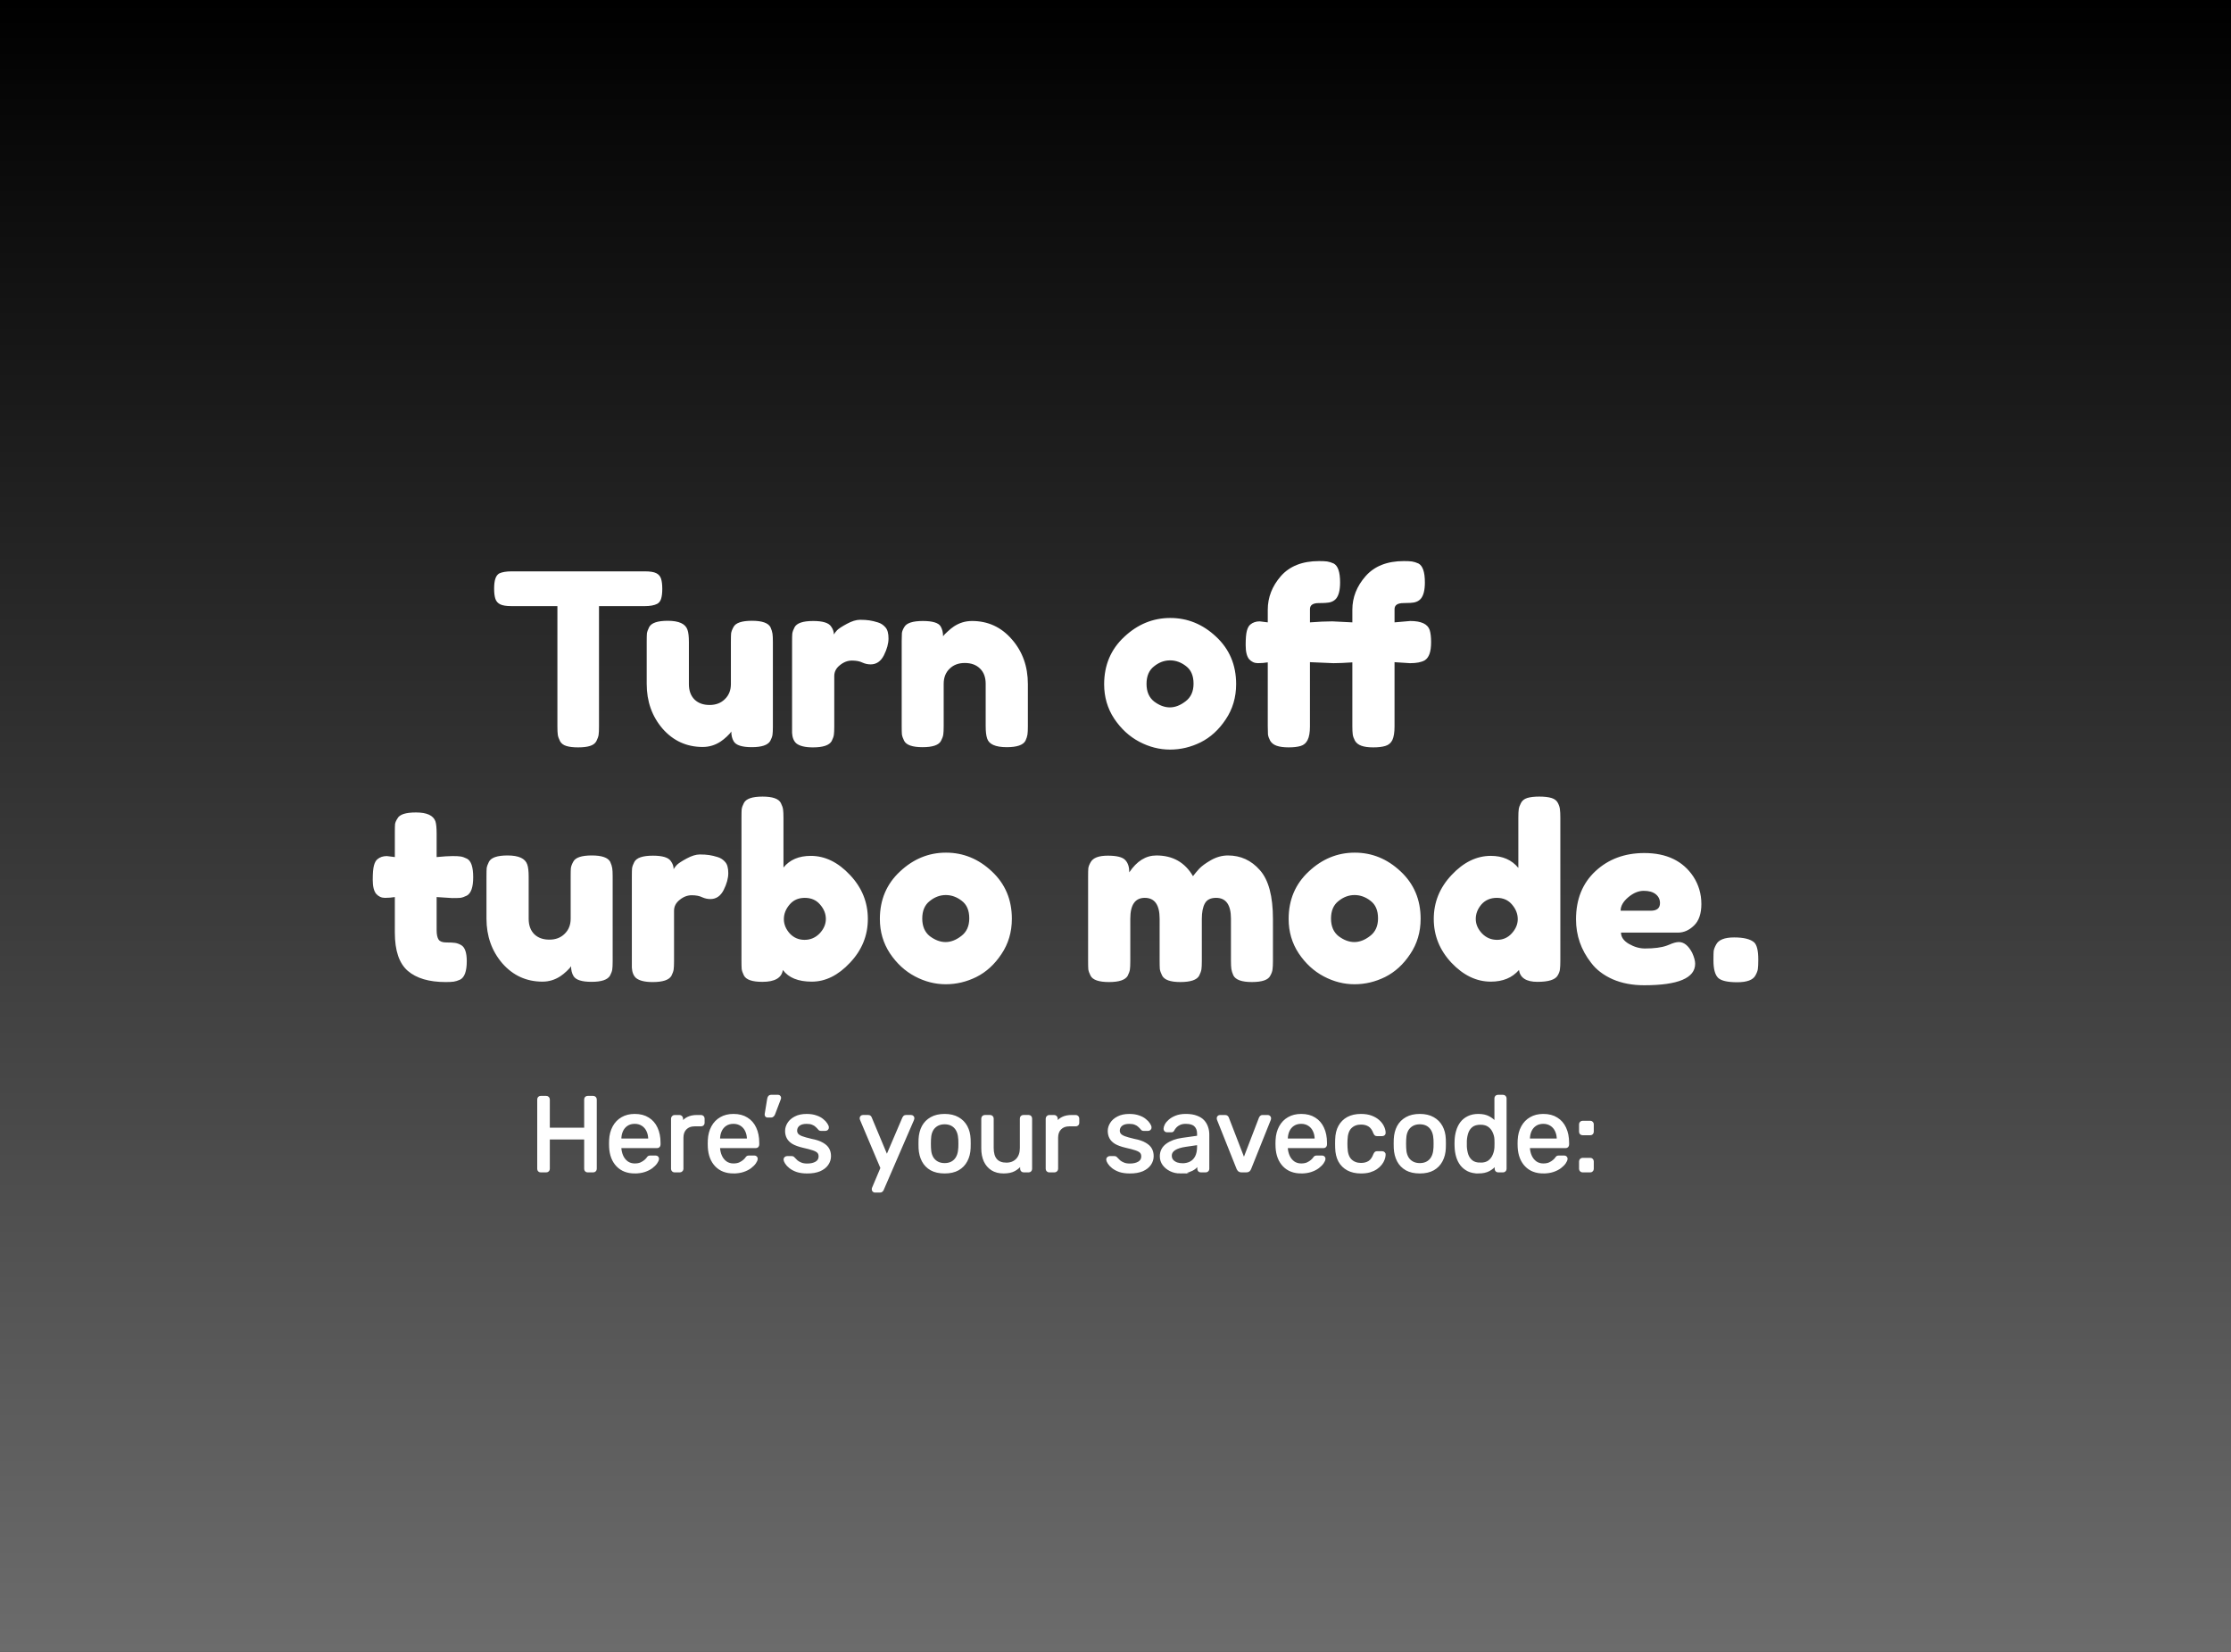 <svg version="1.1" xmlns="http://www.w3.org/2000/svg" xmlns:xlink="http://www.w3.org/1999/xlink" width="508.866" height="376.756" viewBox="0,0,508.866,376.756"><rect x="0" y="0" width="508.866" height="376.756" fill="#333333" stroke="none"/><defs><linearGradient x1="251.404" y1="-1.837" x2="251.404" y2="374.92" gradientUnits="userSpaceOnUse" id="color-1"><stop offset="0" stop-color="#000000"/><stop offset="1" stop-color="#6c6c6c"/></linearGradient></defs><g transform="translate(3.03,1.837)"><g data-paper-data="{&quot;isPaintingLayer&quot;:true}" fill-rule="nonzero" stroke-linejoin="miter" stroke-miterlimit="10" stroke-dasharray="" stroke-dashoffset="0" style="mix-blend-mode: normal"><path d="M-3.03,374.92v-376.756h508.866v376.756z" fill="url(#color-1)" stroke="none" stroke-width="0" stroke-linecap="butt"/><path d="M113.661,128.47h30.428c1.161,0 2.016,0.137 2.566,0.412c0.55,0.275 0.916,0.703 1.1,1.283c0.183,0.58 0.275,1.344 0.275,2.291c0,0.947 -0.092,1.711 -0.275,2.291c-0.183,0.55 -0.489,0.932 -0.916,1.146c-0.672,0.336 -1.604,0.504 -2.795,0.504h-10.448v27.495c0,0.855 -0.031,1.482 -0.092,1.879c-0.061,0.397 -0.229,0.871 -0.504,1.421c-0.275,0.519 -0.764,0.886 -1.466,1.1c-0.672,0.214 -1.573,0.321 -2.704,0.321c-1.13,0 -2.032,-0.107 -2.704,-0.321c-0.672,-0.214 -1.146,-0.58 -1.421,-1.1c-0.275,-0.55 -0.443,-1.023 -0.504,-1.421c-0.061,-0.428 -0.092,-1.069 -0.092,-1.925v-27.449h-10.494c-1.161,0 -2.016,-0.137 -2.566,-0.412c-0.55,-0.275 -0.916,-0.703 -1.1,-1.283c-0.183,-0.58 -0.275,-1.344 -0.275,-2.291c0,-0.947 0.092,-1.696 0.275,-2.245c0.183,-0.58 0.489,-0.993 0.916,-1.237c0.672,-0.305 1.604,-0.458 2.795,-0.458zM157.261,168.521c-3.666,0 -6.721,-1.39 -9.165,-4.17c-2.413,-2.811 -3.62,-6.217 -3.62,-10.219v-9.577c0,-0.886 0.015,-1.528 0.046,-1.925c0.061,-0.397 0.229,-0.871 0.504,-1.421c0.489,-0.978 1.909,-1.466 4.262,-1.466c2.536,0 4.033,0.687 4.491,2.062c0.214,0.58 0.321,1.512 0.321,2.795v9.577c0,1.497 0.428,2.673 1.283,3.529c0.855,0.825 2.001,1.237 3.437,1.237c1.436,0 2.597,-0.443 3.483,-1.329c0.916,-0.886 1.375,-2.032 1.375,-3.437v-9.715c0,-0.825 0.015,-1.436 0.046,-1.833c0.061,-0.428 0.244,-0.916 0.55,-1.466c0.489,-0.947 1.894,-1.421 4.216,-1.421c2.291,0 3.697,0.489 4.216,1.466c0.244,0.55 0.397,1.039 0.458,1.466c0.061,0.397 0.092,1.023 0.092,1.879v19.338c0,0.825 -0.031,1.451 -0.092,1.879c-0.061,0.397 -0.229,0.855 -0.504,1.375c-0.55,0.947 -1.955,1.421 -4.216,1.421c-2.23,0 -3.605,-0.443 -4.124,-1.329c-0.367,-0.611 -0.55,-1.359 -0.55,-2.245c-0.153,0.275 -0.489,0.657 -1.008,1.146c-0.489,0.458 -0.962,0.84 -1.421,1.146c-1.253,0.825 -2.612,1.237 -4.078,1.237zM197.2,140.109c0.703,0.214 1.283,0.596 1.741,1.146c0.458,0.519 0.687,1.359 0.687,2.52c0,1.161 -0.351,2.444 -1.054,3.849c-0.703,1.375 -1.711,2.062 -3.024,2.062c-0.642,0 -1.268,-0.137 -1.879,-0.412c-0.611,-0.305 -1.405,-0.458 -2.383,-0.458c-0.978,0 -1.894,0.351 -2.749,1.054c-0.855,0.672 -1.283,1.497 -1.283,2.475v11.502c0,0.855 -0.031,1.497 -0.092,1.925c-0.061,0.397 -0.229,0.871 -0.504,1.421c-0.55,0.947 -1.97,1.421 -4.262,1.421c-1.772,0 -3.04,-0.305 -3.803,-0.916c-0.58,-0.519 -0.901,-1.314 -0.962,-2.383c0,-0.367 0,-0.886 0,-1.558v-19.201c0,-0.855 0.015,-1.482 0.046,-1.879c0.061,-0.428 0.229,-0.901 0.504,-1.421c0.489,-0.978 1.909,-1.466 4.262,-1.466c2.169,0 3.529,0.412 4.078,1.237c0.428,0.58 0.642,1.191 0.642,1.833c0.153,-0.275 0.397,-0.596 0.733,-0.962c0.367,-0.367 1.115,-0.855 2.245,-1.466c1.13,-0.611 2.123,-0.916 2.979,-0.916c0.855,0 1.573,0.046 2.154,0.137c0.611,0.092 1.253,0.244 1.925,0.458zM218.677,139.789c3.635,0 6.66,1.39 9.073,4.17c2.444,2.78 3.666,6.186 3.666,10.219v9.623c0,0.825 -0.031,1.451 -0.092,1.879c-0.061,0.428 -0.214,0.901 -0.458,1.421c-0.519,0.978 -1.94,1.466 -4.262,1.466c-2.597,0 -4.094,-0.672 -4.491,-2.016c-0.214,-0.642 -0.321,-1.573 -0.321,-2.795v-9.623c0,-1.497 -0.428,-2.658 -1.283,-3.483c-0.855,-0.855 -2.016,-1.283 -3.483,-1.283c-1.436,0 -2.597,0.443 -3.483,1.329c-0.886,0.855 -1.329,2.001 -1.329,3.437v9.669c0,0.825 -0.031,1.451 -0.092,1.879c-0.061,0.428 -0.229,0.901 -0.504,1.421c-0.489,0.978 -1.894,1.466 -4.216,1.466c-2.322,0 -3.727,-0.489 -4.216,-1.466c-0.275,-0.55 -0.443,-1.039 -0.504,-1.466c-0.031,-0.428 -0.046,-1.054 -0.046,-1.879v-19.384c0,-0.794 0.015,-1.405 0.046,-1.833c0.061,-0.428 0.244,-0.886 0.55,-1.375c0.519,-0.916 1.925,-1.375 4.216,-1.375c2.23,0 3.59,0.412 4.078,1.237c0.367,0.642 0.55,1.39 0.55,2.245c0.153,-0.244 0.489,-0.596 1.008,-1.054c0.519,-0.489 1.008,-0.886 1.466,-1.191c1.253,-0.825 2.627,-1.237 4.124,-1.237zM248.813,154.224c0,-4.369 1.528,-7.974 4.582,-10.815c3.055,-2.872 6.553,-4.308 10.494,-4.308c3.941,0 7.424,1.421 10.448,4.262c3.055,2.841 4.582,6.446 4.582,10.815c0,3.024 -0.794,5.713 -2.383,8.065c-1.558,2.352 -3.467,4.094 -5.728,5.224c-2.23,1.1 -4.552,1.65 -6.965,1.65c-2.413,0 -4.751,-0.596 -7.011,-1.787c-2.261,-1.191 -4.17,-2.948 -5.728,-5.27c-1.528,-2.322 -2.291,-4.934 -2.291,-7.836zM260.224,158.164c1.191,0.886 2.383,1.329 3.574,1.329c1.191,0 2.383,-0.458 3.574,-1.375c1.222,-0.916 1.833,-2.261 1.833,-4.033c0,-1.802 -0.565,-3.131 -1.696,-3.987c-1.13,-0.886 -2.352,-1.329 -3.666,-1.329c-1.314,0 -2.536,0.458 -3.666,1.375c-1.13,0.886 -1.696,2.215 -1.696,3.987c0,1.772 0.58,3.116 1.741,4.033zM318.623,139.789c2.505,0 3.987,0.687 4.445,2.062c0.214,0.703 0.321,1.619 0.321,2.749c0,1.13 -0.122,2.032 -0.367,2.704c-0.244,0.672 -0.611,1.161 -1.1,1.466c-0.764,0.428 -1.879,0.642 -3.345,0.642l-3.529,-0.229v14.664c0,1.375 -0.168,2.413 -0.504,3.116c-0.336,0.672 -0.871,1.115 -1.604,1.329c-0.703,0.214 -1.619,0.321 -2.749,0.321c-1.13,0 -2.032,-0.122 -2.704,-0.367c-0.672,-0.244 -1.161,-0.626 -1.466,-1.146c-0.275,-0.519 -0.443,-0.993 -0.504,-1.421c-0.061,-0.458 -0.092,-1.1 -0.092,-1.925v-14.527c-1.741,0.122 -3.177,0.183 -4.308,0.183l-5.362,-0.229v14.664c0,1.375 -0.183,2.413 -0.55,3.116c-0.336,0.672 -0.855,1.115 -1.558,1.329c-0.703,0.214 -1.619,0.321 -2.749,0.321c-1.13,0 -2.047,-0.122 -2.749,-0.367c-0.672,-0.244 -1.161,-0.626 -1.466,-1.146c-0.275,-0.519 -0.443,-0.993 -0.504,-1.421c-0.031,-0.458 -0.046,-1.1 -0.046,-1.925v-14.527c-0.703,0.122 -1.451,0.183 -2.245,0.183c-0.794,0 -1.466,-0.305 -2.016,-0.916c-0.519,-0.642 -0.779,-1.711 -0.779,-3.208c0,-1.497 0.092,-2.581 0.275,-3.254c0.183,-0.672 0.443,-1.146 0.779,-1.421c0.58,-0.489 1.298,-0.733 2.154,-0.733l1.833,0.229v-2.887c0,-2.811 0.993,-5.362 2.979,-7.653c2.016,-2.291 4.919,-3.437 8.707,-3.437c0.855,0 1.482,0.031 1.879,0.092c0.428,0.061 0.916,0.214 1.466,0.458c0.978,0.519 1.466,1.955 1.466,4.308c0,1.741 -0.305,2.979 -0.916,3.712c-0.519,0.611 -1.314,0.932 -2.383,0.962c-0.336,0.031 -0.855,0.046 -1.558,0.046c-1.344,0 -2.016,0.458 -2.016,1.375v3.024c1.955,-0.153 3.651,-0.229 5.087,-0.229l4.582,0.229v-2.887c0,-2.811 1.008,-5.362 3.024,-7.653c2.016,-2.291 4.919,-3.437 8.707,-3.437c0.855,0 1.482,0.031 1.879,0.092c0.428,0.061 0.916,0.214 1.466,0.458c0.978,0.519 1.466,1.955 1.466,4.308c0,1.741 -0.305,2.979 -0.916,3.712c-0.519,0.611 -1.314,0.932 -2.383,0.962c-0.367,0.031 -0.886,0.046 -1.558,0.046c-1.375,0 -2.062,0.458 -2.062,1.375v3.024z" fill="#ffffff" stroke="none" stroke-width="1" stroke-linecap="square"/><path d="M100.089,202.979l-3.529,-0.229v7.561c0,0.978 0.153,1.696 0.458,2.154c0.305,0.428 0.886,0.642 1.741,0.642c0.855,0 1.512,0.031 1.97,0.092c0.458,0.061 0.932,0.229 1.421,0.504c0.855,0.489 1.283,1.711 1.283,3.666c0,2.291 -0.504,3.697 -1.512,4.216c-0.55,0.244 -1.039,0.397 -1.466,0.458c-0.428,0.061 -1.039,0.092 -1.833,0.092c-3.788,0 -6.675,-0.855 -8.661,-2.566c-1.955,-1.711 -2.933,-4.613 -2.933,-8.707v-8.111c-0.703,0.122 -1.451,0.183 -2.245,0.183c-0.794,0 -1.466,-0.305 -2.016,-0.916c-0.519,-0.642 -0.779,-1.711 -0.779,-3.208c0,-1.497 0.092,-2.581 0.275,-3.254c0.183,-0.672 0.443,-1.146 0.779,-1.421c0.58,-0.489 1.298,-0.733 2.154,-0.733l1.833,0.229v-5.636c0,-0.855 0.015,-1.482 0.046,-1.879c0.061,-0.397 0.244,-0.825 0.55,-1.283c0.458,-0.916 1.864,-1.375 4.216,-1.375c2.475,0 3.956,0.672 4.445,2.016c0.183,0.58 0.275,1.512 0.275,2.795v5.362c1.589,-0.153 2.795,-0.229 3.62,-0.229c0.825,0 1.436,0.031 1.833,0.092c0.428,0.061 0.916,0.229 1.466,0.504c0.947,0.489 1.421,1.894 1.421,4.216c0,2.291 -0.489,3.697 -1.466,4.216c-0.55,0.275 -1.039,0.443 -1.466,0.504c-0.397,0.031 -1.023,0.046 -1.879,0.046zM120.715,222.042c-3.666,0 -6.721,-1.39 -9.165,-4.17c-2.413,-2.811 -3.62,-6.217 -3.62,-10.219v-9.577c0,-0.886 0.015,-1.528 0.046,-1.925c0.061,-0.397 0.229,-0.871 0.504,-1.421c0.489,-0.978 1.909,-1.466 4.262,-1.466c2.536,0 4.033,0.687 4.491,2.062c0.214,0.58 0.321,1.512 0.321,2.795v9.577c0,1.497 0.428,2.673 1.283,3.529c0.855,0.825 2.001,1.237 3.437,1.237c1.436,0 2.597,-0.443 3.483,-1.329c0.916,-0.886 1.375,-2.032 1.375,-3.437v-9.715c0,-0.825 0.015,-1.436 0.046,-1.833c0.061,-0.428 0.244,-0.916 0.55,-1.466c0.489,-0.947 1.894,-1.421 4.216,-1.421c2.291,0 3.697,0.489 4.216,1.466c0.244,0.55 0.397,1.039 0.458,1.466c0.061,0.397 0.092,1.023 0.092,1.879v19.338c0,0.825 -0.031,1.451 -0.092,1.879c-0.061,0.397 -0.229,0.855 -0.504,1.375c-0.55,0.947 -1.955,1.421 -4.216,1.421c-2.23,0 -3.605,-0.443 -4.124,-1.329c-0.367,-0.611 -0.55,-1.359 -0.55,-2.245c-0.153,0.275 -0.489,0.657 -1.008,1.146c-0.489,0.458 -0.962,0.84 -1.421,1.146c-1.253,0.825 -2.612,1.237 -4.078,1.237zM160.655,193.631c0.703,0.214 1.283,0.596 1.741,1.146c0.458,0.519 0.687,1.359 0.687,2.52c0,1.161 -0.351,2.444 -1.054,3.849c-0.703,1.375 -1.711,2.062 -3.024,2.062c-0.642,0 -1.268,-0.137 -1.879,-0.412c-0.611,-0.305 -1.405,-0.458 -2.383,-0.458c-0.978,0 -1.894,0.351 -2.749,1.054c-0.855,0.672 -1.283,1.497 -1.283,2.475v11.502c0,0.855 -0.031,1.497 -0.092,1.925c-0.061,0.397 -0.229,0.871 -0.504,1.421c-0.55,0.947 -1.97,1.421 -4.262,1.421c-1.772,0 -3.04,-0.305 -3.803,-0.916c-0.58,-0.519 -0.901,-1.314 -0.962,-2.383c0,-0.367 0,-0.886 0,-1.558v-19.201c0,-0.855 0.015,-1.482 0.046,-1.879c0.061,-0.428 0.229,-0.901 0.504,-1.421c0.489,-0.978 1.909,-1.466 4.262,-1.466c2.169,0 3.529,0.412 4.078,1.237c0.428,0.58 0.642,1.191 0.642,1.833c0.153,-0.275 0.397,-0.596 0.733,-0.962c0.367,-0.367 1.115,-0.855 2.245,-1.466c1.13,-0.611 2.123,-0.916 2.979,-0.916c0.855,0 1.573,0.046 2.154,0.137c0.611,0.092 1.253,0.244 1.925,0.458zM181.902,193.356c3.238,0 6.217,1.451 8.936,4.353c2.719,2.872 4.078,6.217 4.078,10.036c0,3.788 -1.359,7.118 -4.078,9.99c-2.688,2.872 -5.591,4.308 -8.707,4.308c-3.086,0 -5.285,-0.886 -6.599,-2.658c-0.275,1.802 -1.833,2.704 -4.674,2.704c-2.322,0 -3.727,-0.489 -4.216,-1.466c-0.275,-0.55 -0.443,-1.039 -0.504,-1.466c-0.031,-0.428 -0.046,-1.054 -0.046,-1.879v-32.673c0,-0.855 0.015,-1.482 0.046,-1.879c0.061,-0.428 0.229,-0.901 0.504,-1.421c0.489,-0.978 1.909,-1.466 4.262,-1.466c2.291,0 3.681,0.489 4.17,1.466c0.275,0.55 0.443,1.039 0.504,1.466c0.061,0.428 0.092,1.054 0.092,1.879v11.365c1.436,-1.772 3.513,-2.658 6.232,-2.658zM177.09,211.044c0.916,0.978 2.047,1.466 3.391,1.466c1.344,0 2.49,-0.489 3.437,-1.466c0.947,-1.008 1.421,-2.108 1.421,-3.299c0,-1.191 -0.443,-2.291 -1.329,-3.299c-0.855,-1.008 -2.016,-1.512 -3.483,-1.512c-1.466,0 -2.627,0.519 -3.483,1.558c-0.855,1.008 -1.283,2.108 -1.283,3.299c0,1.161 0.443,2.245 1.329,3.254zM197.658,207.745c0,-4.369 1.528,-7.974 4.582,-10.815c3.055,-2.872 6.553,-4.308 10.494,-4.308c3.941,0 7.424,1.421 10.448,4.262c3.055,2.841 4.582,6.446 4.582,10.815c0,3.024 -0.794,5.713 -2.383,8.065c-1.558,2.352 -3.467,4.094 -5.728,5.224c-2.23,1.1 -4.552,1.65 -6.965,1.65c-2.413,0 -4.751,-0.596 -7.011,-1.787c-2.261,-1.191 -4.17,-2.948 -5.728,-5.27c-1.528,-2.322 -2.291,-4.934 -2.291,-7.836zM209.069,211.686c1.191,0.886 2.383,1.329 3.574,1.329c1.191,0 2.383,-0.458 3.574,-1.375c1.222,-0.916 1.833,-2.261 1.833,-4.033c0,-1.802 -0.565,-3.131 -1.696,-3.987c-1.13,-0.886 -2.352,-1.329 -3.666,-1.329c-1.314,0 -2.536,0.458 -3.666,1.375c-1.13,0.886 -1.696,2.215 -1.696,3.987c0,1.772 0.58,3.116 1.741,4.033zM254.549,197.114c1.711,-2.566 3.773,-3.849 6.186,-3.849c3.727,0 6.507,1.573 8.34,4.72c0.397,-0.519 0.871,-1.085 1.421,-1.696c0.58,-0.611 1.482,-1.268 2.704,-1.97c1.253,-0.703 2.536,-1.054 3.849,-1.054c2.902,0 5.331,1.115 7.286,3.345c1.986,2.23 2.979,5.942 2.979,11.135v9.577c0,0.825 -0.031,1.451 -0.092,1.879c-0.031,0.428 -0.199,0.916 -0.504,1.466c-0.458,0.978 -1.864,1.466 -4.216,1.466c-2.291,0 -3.697,-0.504 -4.216,-1.512c-0.244,-0.55 -0.397,-1.039 -0.458,-1.466c-0.061,-0.428 -0.092,-1.054 -0.092,-1.879v-9.577c0,-3.177 -1.13,-4.766 -3.391,-4.766c-1.253,0 -2.108,0.428 -2.566,1.283c-0.458,0.825 -0.687,2.001 -0.687,3.529v9.577c0,0.886 -0.031,1.528 -0.092,1.925c-0.061,0.397 -0.229,0.871 -0.504,1.421c-0.519,0.978 -1.955,1.466 -4.308,1.466c-2.291,0 -3.681,-0.504 -4.17,-1.512c-0.275,-0.55 -0.443,-1.039 -0.504,-1.466c-0.031,-0.428 -0.046,-1.054 -0.046,-1.879v-9.577c0,-3.177 -1.13,-4.766 -3.391,-4.766c-2.2,0 -3.299,1.589 -3.299,4.766v9.669c0,0.855 -0.031,1.497 -0.092,1.925c-0.061,0.397 -0.229,0.871 -0.504,1.421c-0.55,0.947 -1.97,1.421 -4.262,1.421c-2.322,0 -3.727,-0.489 -4.216,-1.466c-0.275,-0.55 -0.443,-1.023 -0.504,-1.421c-0.031,-0.397 -0.046,-1.039 -0.046,-1.925v-19.246c0,-0.855 0.015,-1.482 0.046,-1.879c0.061,-0.428 0.244,-0.901 0.55,-1.421c0.55,-0.978 1.848,-1.466 3.895,-1.466c2.047,0 3.376,0.336 3.987,1.008c0.611,0.642 0.916,1.573 0.916,2.795zM290.893,207.745c0,-4.369 1.528,-7.974 4.582,-10.815c3.055,-2.872 6.553,-4.308 10.494,-4.308c3.941,0 7.424,1.421 10.448,4.262c3.055,2.841 4.582,6.446 4.582,10.815c0,3.024 -0.794,5.713 -2.383,8.065c-1.558,2.352 -3.467,4.094 -5.728,5.224c-2.23,1.1 -4.552,1.65 -6.965,1.65c-2.413,0 -4.751,-0.596 -7.011,-1.787c-2.261,-1.191 -4.17,-2.948 -5.728,-5.27c-1.528,-2.322 -2.291,-4.934 -2.291,-7.836zM302.303,211.686c1.191,0.886 2.383,1.329 3.574,1.329c1.191,0 2.383,-0.458 3.574,-1.375c1.222,-0.916 1.833,-2.261 1.833,-4.033c0,-1.802 -0.565,-3.131 -1.696,-3.987c-1.13,-0.886 -2.352,-1.329 -3.666,-1.329c-1.314,0 -2.536,0.458 -3.666,1.375c-1.13,0.886 -1.696,2.215 -1.696,3.987c0,1.772 0.58,3.116 1.741,4.033zM343.885,181.304c0.275,-0.55 0.748,-0.932 1.421,-1.146c0.703,-0.214 1.619,-0.321 2.749,-0.321c1.161,0 2.093,0.107 2.795,0.321c0.703,0.214 1.191,0.596 1.466,1.146c0.275,0.55 0.428,1.039 0.458,1.466c0.061,0.428 0.092,1.054 0.092,1.879v32.673c0,0.825 -0.031,1.451 -0.092,1.879c-0.031,0.428 -0.199,0.901 -0.504,1.421c-0.55,0.978 -2.093,1.466 -4.628,1.466c-2.536,0 -3.941,-0.901 -4.216,-2.704c-1.528,1.772 -3.666,2.658 -6.415,2.658c-3.269,0 -6.263,-1.436 -8.982,-4.308c-2.688,-2.872 -4.033,-6.202 -4.033,-9.99c0,-3.819 1.359,-7.164 4.078,-10.036c2.719,-2.902 5.698,-4.353 8.936,-4.353c2.688,0 4.781,0.916 6.278,2.749v-11.502c0,-0.855 0.031,-1.482 0.092,-1.879c0.061,-0.428 0.229,-0.901 0.504,-1.421zM334.995,211.044c0.947,0.978 2.093,1.466 3.437,1.466c1.344,0 2.459,-0.489 3.345,-1.466c0.916,-1.008 1.375,-2.093 1.375,-3.254c0,-1.191 -0.428,-2.291 -1.283,-3.299c-0.855,-1.039 -2.016,-1.558 -3.483,-1.558c-1.466,0 -2.643,0.504 -3.529,1.512c-0.855,1.008 -1.283,2.108 -1.283,3.299c0,1.191 0.474,2.291 1.421,3.299zM385.036,204.308c0,2.23 -0.565,3.88 -1.696,4.949c-1.1,1.069 -2.322,1.604 -3.666,1.604h-12.968c0,1.008 0.596,1.864 1.787,2.566c1.222,0.703 2.444,1.054 3.666,1.054c2.108,0 3.758,-0.214 4.949,-0.642l0.596,-0.229c0.886,-0.397 1.619,-0.596 2.2,-0.596c1.161,0 2.169,0.81 3.024,2.429c0.458,1.008 0.687,1.848 0.687,2.52c0,3.269 -3.88,4.903 -11.64,4.903c-2.688,0 -5.087,-0.458 -7.195,-1.375c-2.108,-0.947 -3.742,-2.2 -4.903,-3.758c-2.291,-2.933 -3.437,-6.232 -3.437,-9.898c0,-4.582 1.482,-8.248 4.445,-10.998c2.963,-2.749 6.675,-4.124 11.135,-4.124c5.071,0 8.798,1.787 11.181,5.362c1.222,1.894 1.833,3.971 1.833,6.232zM373.488,205.866c1.405,0 2.108,-0.58 2.108,-1.741c0,-0.825 -0.321,-1.497 -0.962,-2.016c-0.642,-0.519 -1.558,-0.779 -2.749,-0.779c-1.191,0 -2.368,0.489 -3.529,1.466c-1.161,0.978 -1.741,2.001 -1.741,3.07zM397.095,213.106c0.611,0.611 0.916,1.894 0.916,3.849v0.183c0,0.886 -0.031,1.543 -0.092,1.97c-0.031,0.397 -0.214,0.901 -0.55,1.512c-0.55,1.039 -1.94,1.558 -4.17,1.558c-2.2,0 -3.651,-0.336 -4.353,-1.008c-0.703,-0.703 -1.054,-2.016 -1.054,-3.941v-0.229c0,-0.855 0.015,-1.497 0.046,-1.925c0.061,-0.428 0.244,-0.916 0.55,-1.466c0.55,-1.1 1.925,-1.65 4.124,-1.65c2.2,0 3.727,0.382 4.582,1.146z" fill="#ffffff" stroke="none" stroke-width="1" stroke-linecap="square"/><path d="M120.303,265.296c-0.176,0 -0.311,-0.054 -0.406,-0.162c-0.095,-0.108 -0.142,-0.237 -0.142,-0.385v-15.815c0,-0.176 0.047,-0.318 0.142,-0.426c0.095,-0.108 0.23,-0.162 0.406,-0.162h1.237c0.176,0 0.318,0.054 0.426,0.162c0.108,0.108 0.162,0.25 0.162,0.426v6.671h8.334v-6.671c0,-0.176 0.047,-0.318 0.142,-0.426c0.108,-0.108 0.243,-0.162 0.406,-0.162h1.237c0.176,0 0.318,0.054 0.426,0.162c0.108,0.108 0.162,0.25 0.162,0.426v15.815c0,0.149 -0.054,0.277 -0.162,0.385c-0.108,0.108 -0.25,0.162 -0.426,0.162h-1.237c-0.162,0 -0.297,-0.054 -0.406,-0.162c-0.095,-0.108 -0.142,-0.237 -0.142,-0.385v-6.955h-8.334v6.955c0,0.149 -0.054,0.277 -0.162,0.385c-0.108,0.108 -0.25,0.162 -0.426,0.162zM141.766,265.539c-1.676,0 -3.008,-0.514 -3.994,-1.541c-0.987,-1.027 -1.527,-2.426 -1.622,-4.197c-0.014,-0.216 -0.02,-0.487 -0.02,-0.811c0,-0.338 0.007,-0.608 0.02,-0.811c0.054,-1.149 0.318,-2.156 0.791,-3.021c0.473,-0.865 1.115,-1.527 1.926,-1.987c0.811,-0.473 1.771,-0.71 2.879,-0.71c1.217,0 2.237,0.264 3.062,0.791c0.838,0.514 1.473,1.244 1.906,2.19c0.446,0.946 0.669,2.061 0.669,3.346v0.406c0,0.176 -0.054,0.318 -0.162,0.426c-0.108,0.095 -0.243,0.142 -0.406,0.142h-8.374c0,0.014 0,0.047 0,0.101c0,0.041 0,0.074 0,0.101c0.041,0.662 0.189,1.284 0.446,1.865c0.257,0.568 0.629,1.034 1.115,1.399c0.5,0.351 1.081,0.527 1.744,0.527c0.568,0 1.048,-0.088 1.44,-0.264c0.392,-0.189 0.71,-0.392 0.953,-0.608c0.243,-0.216 0.406,-0.385 0.487,-0.507c0.135,-0.203 0.243,-0.324 0.324,-0.365c0.081,-0.041 0.21,-0.061 0.385,-0.061h1.196c0.149,0 0.27,0.047 0.365,0.142c0.108,0.081 0.155,0.203 0.142,0.365c-0.014,0.243 -0.142,0.541 -0.385,0.892c-0.243,0.351 -0.588,0.696 -1.034,1.034c-0.446,0.338 -0.994,0.615 -1.642,0.831c-0.649,0.216 -1.386,0.324 -2.21,0.324zM138.44,258.077h6.63v-0.061c0,-0.73 -0.135,-1.379 -0.406,-1.947c-0.257,-0.568 -0.635,-1.014 -1.135,-1.338c-0.5,-0.338 -1.095,-0.507 -1.784,-0.507c-0.703,0 -1.304,0.169 -1.805,0.507c-0.487,0.324 -0.858,0.77 -1.115,1.338c-0.257,0.568 -0.385,1.217 -0.385,1.947zM150.842,265.296c-0.162,0 -0.297,-0.054 -0.406,-0.162c-0.108,-0.108 -0.162,-0.237 -0.162,-0.385v-11.456c0,-0.162 0.054,-0.297 0.162,-0.406c0.108,-0.122 0.243,-0.182 0.406,-0.182h1.115c0.162,0 0.297,0.061 0.406,0.182c0.108,0.108 0.162,0.243 0.162,0.406v1.054c0.324,-0.541 0.77,-0.946 1.338,-1.217c0.568,-0.284 1.257,-0.426 2.068,-0.426h0.933c0.162,0 0.297,0.054 0.406,0.162c0.108,0.108 0.162,0.243 0.162,0.406v0.994c0,0.149 -0.054,0.277 -0.162,0.385c-0.108,0.095 -0.243,0.142 -0.406,0.142h-1.46c-0.865,0 -1.548,0.257 -2.048,0.77c-0.5,0.5 -0.75,1.19 -0.75,2.068v7.117c0,0.149 -0.061,0.277 -0.182,0.385c-0.108,0.108 -0.243,0.162 -0.406,0.162zM164.28,265.539c-1.676,0 -3.008,-0.514 -3.994,-1.541c-0.987,-1.027 -1.527,-2.426 -1.622,-4.197c-0.014,-0.216 -0.02,-0.487 -0.02,-0.811c0,-0.338 0.007,-0.608 0.02,-0.811c0.054,-1.149 0.318,-2.156 0.791,-3.021c0.473,-0.865 1.115,-1.527 1.926,-1.987c0.811,-0.473 1.771,-0.71 2.879,-0.71c1.217,0 2.237,0.264 3.062,0.791c0.838,0.514 1.473,1.244 1.906,2.19c0.446,0.946 0.669,2.061 0.669,3.346v0.406c0,0.176 -0.054,0.318 -0.162,0.426c-0.108,0.095 -0.243,0.142 -0.406,0.142h-8.374c0,0.014 0,0.047 0,0.101c0,0.041 0,0.074 0,0.101c0.041,0.662 0.189,1.284 0.446,1.865c0.257,0.568 0.629,1.034 1.115,1.399c0.5,0.351 1.081,0.527 1.744,0.527c0.568,0 1.048,-0.088 1.44,-0.264c0.392,-0.189 0.71,-0.392 0.953,-0.608c0.243,-0.216 0.406,-0.385 0.487,-0.507c0.135,-0.203 0.243,-0.324 0.324,-0.365c0.081,-0.041 0.21,-0.061 0.385,-0.061h1.196c0.149,0 0.27,0.047 0.365,0.142c0.108,0.081 0.155,0.203 0.142,0.365c-0.014,0.243 -0.142,0.541 -0.385,0.892c-0.243,0.351 -0.588,0.696 -1.034,1.034c-0.446,0.338 -0.994,0.615 -1.642,0.831c-0.649,0.216 -1.386,0.324 -2.21,0.324zM160.955,258.077h6.63v-0.061c0,-0.73 -0.135,-1.379 -0.406,-1.947c-0.257,-0.568 -0.635,-1.014 -1.135,-1.338c-0.5,-0.338 -1.095,-0.507 -1.784,-0.507c-0.703,0 -1.304,0.169 -1.805,0.507c-0.487,0.324 -0.858,0.77 -1.115,1.338c-0.257,0.568 -0.385,1.217 -0.385,1.947zM172.018,252.785c-0.122,0 -0.223,-0.047 -0.304,-0.142c-0.068,-0.108 -0.095,-0.23 -0.081,-0.365l0.568,-3.467c0.027,-0.189 0.088,-0.351 0.182,-0.487c0.108,-0.149 0.27,-0.223 0.487,-0.223h1.622c0.108,0 0.196,0.047 0.264,0.142c0.081,0.081 0.122,0.176 0.122,0.284c0,0.122 -0.034,0.25 -0.101,0.385l-1.257,3.305c-0.068,0.162 -0.155,0.297 -0.264,0.406c-0.095,0.108 -0.237,0.162 -0.426,0.162zM181.07,265.539c-0.906,0 -1.683,-0.108 -2.332,-0.324c-0.635,-0.23 -1.156,-0.507 -1.561,-0.831c-0.406,-0.324 -0.71,-0.649 -0.912,-0.973c-0.203,-0.324 -0.311,-0.581 -0.324,-0.77c-0.014,-0.176 0.041,-0.311 0.162,-0.406c0.135,-0.108 0.27,-0.162 0.406,-0.162h1.075c0.081,0 0.149,0.014 0.203,0.041c0.068,0.027 0.149,0.095 0.243,0.203c0.203,0.23 0.433,0.46 0.689,0.689c0.27,0.216 0.595,0.399 0.973,0.547c0.378,0.149 0.845,0.223 1.399,0.223c0.825,0 1.5,-0.155 2.028,-0.466c0.541,-0.324 0.811,-0.791 0.811,-1.399c0,-0.406 -0.108,-0.73 -0.324,-0.973c-0.216,-0.243 -0.602,-0.46 -1.156,-0.649c-0.554,-0.189 -1.318,-0.392 -2.291,-0.608c-0.973,-0.23 -1.744,-0.507 -2.311,-0.831c-0.554,-0.338 -0.953,-0.737 -1.196,-1.196c-0.243,-0.46 -0.365,-0.98 -0.365,-1.561c0,-0.595 0.176,-1.169 0.527,-1.723c0.351,-0.554 0.872,-1.007 1.561,-1.359c0.689,-0.365 1.548,-0.547 2.575,-0.547c0.838,0 1.554,0.108 2.149,0.324c0.608,0.203 1.102,0.466 1.48,0.791c0.392,0.311 0.683,0.622 0.872,0.933c0.203,0.297 0.311,0.554 0.324,0.77c0.014,0.162 -0.041,0.297 -0.162,0.406c-0.108,0.095 -0.23,0.142 -0.365,0.142h-1.034c-0.108,0 -0.203,-0.02 -0.284,-0.061c-0.068,-0.054 -0.128,-0.115 -0.182,-0.182c-0.162,-0.203 -0.358,-0.406 -0.588,-0.608c-0.216,-0.216 -0.5,-0.392 -0.852,-0.527c-0.338,-0.149 -0.791,-0.223 -1.359,-0.223c-0.798,0 -1.399,0.169 -1.805,0.507c-0.406,0.338 -0.608,0.77 -0.608,1.298c0,0.297 0.088,0.568 0.264,0.811c0.176,0.243 0.514,0.466 1.014,0.669c0.5,0.189 1.244,0.399 2.23,0.629c1.068,0.203 1.906,0.487 2.514,0.852c0.622,0.351 1.061,0.764 1.318,1.237c0.257,0.46 0.385,0.994 0.385,1.602c0,0.676 -0.196,1.298 -0.588,1.865c-0.392,0.568 -0.973,1.021 -1.744,1.359c-0.77,0.324 -1.723,0.487 -2.859,0.487zM196.545,269.898c-0.135,0 -0.25,-0.047 -0.345,-0.142c-0.095,-0.095 -0.142,-0.21 -0.142,-0.345c0,-0.068 0.007,-0.135 0.02,-0.203c0.027,-0.054 0.061,-0.135 0.101,-0.243l1.865,-4.42l-4.623,-10.929c-0.081,-0.189 -0.122,-0.324 -0.122,-0.406c0,-0.149 0.047,-0.27 0.142,-0.365c0.095,-0.095 0.216,-0.142 0.365,-0.142h1.196c0.176,0 0.304,0.041 0.385,0.122c0.081,0.081 0.142,0.176 0.182,0.284l3.69,8.82l3.771,-8.82c0.054,-0.108 0.122,-0.203 0.203,-0.284c0.095,-0.081 0.23,-0.122 0.406,-0.122h1.135c0.149,0 0.27,0.047 0.365,0.142c0.095,0.095 0.142,0.21 0.142,0.345c0,0.081 -0.041,0.223 -0.122,0.426l-6.874,15.876c-0.054,0.108 -0.128,0.203 -0.223,0.284c-0.081,0.081 -0.21,0.122 -0.385,0.122zM212.433,265.539c-1.23,0 -2.257,-0.23 -3.082,-0.689c-0.825,-0.473 -1.453,-1.122 -1.886,-1.947c-0.433,-0.838 -0.676,-1.791 -0.73,-2.859c-0.014,-0.27 -0.02,-0.622 -0.02,-1.054c0,-0.433 0.007,-0.777 0.02,-1.034c0.054,-1.081 0.297,-2.034 0.73,-2.859c0.446,-0.825 1.081,-1.467 1.906,-1.926c0.825,-0.473 1.845,-0.71 3.062,-0.71c1.203,0 2.217,0.237 3.041,0.71c0.825,0.46 1.46,1.102 1.906,1.926c0.446,0.825 0.689,1.778 0.73,2.859c0.014,0.257 0.02,0.602 0.02,1.034c0,0.433 -0.007,0.784 -0.02,1.054c-0.041,1.068 -0.284,2.021 -0.73,2.859c-0.433,0.825 -1.061,1.473 -1.886,1.947c-0.825,0.46 -1.845,0.689 -3.062,0.689zM212.433,263.674c1,0 1.798,-0.318 2.393,-0.953c0.595,-0.635 0.919,-1.568 0.973,-2.798c0.014,-0.243 0.02,-0.547 0.02,-0.912c0,-0.378 -0.007,-0.689 -0.02,-0.933c-0.054,-1.23 -0.378,-2.163 -0.973,-2.798c-0.595,-0.635 -1.392,-0.953 -2.393,-0.953c-1,0 -1.805,0.318 -2.413,0.953c-0.608,0.635 -0.926,1.568 -0.953,2.798c-0.014,0.243 -0.02,0.554 -0.02,0.933c0,0.365 0.007,0.669 0.02,0.912c0.027,1.23 0.345,2.163 0.953,2.798c0.608,0.635 1.413,0.953 2.413,0.953zM225.863,265.539c-1.027,0 -1.906,-0.23 -2.636,-0.689c-0.716,-0.46 -1.264,-1.102 -1.642,-1.926c-0.365,-0.825 -0.547,-1.771 -0.547,-2.839v-6.813c0,-0.162 0.054,-0.297 0.162,-0.406c0.108,-0.108 0.243,-0.162 0.406,-0.162h1.217c0.149,0 0.277,0.054 0.385,0.162c0.108,0.108 0.162,0.243 0.162,0.406v6.691c0,2.406 1.048,3.609 3.143,3.609c1,0 1.805,-0.318 2.413,-0.953c0.608,-0.635 0.912,-1.521 0.912,-2.656v-6.691c0,-0.162 0.047,-0.297 0.142,-0.406c0.108,-0.108 0.243,-0.162 0.406,-0.162h1.217c0.162,0 0.291,0.054 0.385,0.162c0.095,0.108 0.142,0.243 0.142,0.406v11.476c0,0.149 -0.047,0.277 -0.142,0.385c-0.095,0.108 -0.223,0.162 -0.385,0.162h-1.135c-0.162,0 -0.297,-0.054 -0.406,-0.162c-0.108,-0.108 -0.162,-0.237 -0.162,-0.385v-1.075c-0.433,0.568 -0.96,1.021 -1.582,1.359c-0.622,0.338 -1.44,0.507 -2.453,0.507zM236.301,265.296c-0.162,0 -0.297,-0.054 -0.406,-0.162c-0.108,-0.108 -0.162,-0.237 -0.162,-0.385v-11.456c0,-0.162 0.054,-0.297 0.162,-0.406c0.108,-0.122 0.243,-0.182 0.406,-0.182h1.115c0.162,0 0.297,0.061 0.406,0.182c0.108,0.108 0.162,0.243 0.162,0.406v1.054c0.324,-0.541 0.77,-0.946 1.338,-1.217c0.568,-0.284 1.257,-0.426 2.068,-0.426h0.933c0.162,0 0.297,0.054 0.406,0.162c0.108,0.108 0.162,0.243 0.162,0.406v0.994c0,0.149 -0.054,0.277 -0.162,0.385c-0.108,0.095 -0.243,0.142 -0.406,0.142h-1.46c-0.865,0 -1.548,0.257 -2.048,0.77c-0.5,0.5 -0.75,1.19 -0.75,2.068v7.117c0,0.149 -0.061,0.277 -0.182,0.385c-0.108,0.108 -0.243,0.162 -0.406,0.162zM254.666,265.539c-0.906,0 -1.683,-0.108 -2.332,-0.324c-0.635,-0.23 -1.156,-0.507 -1.561,-0.831c-0.406,-0.324 -0.71,-0.649 -0.912,-0.973c-0.203,-0.324 -0.311,-0.581 -0.324,-0.77c-0.014,-0.176 0.041,-0.311 0.162,-0.406c0.135,-0.108 0.27,-0.162 0.406,-0.162h1.075c0.081,0 0.149,0.014 0.203,0.041c0.068,0.027 0.149,0.095 0.243,0.203c0.203,0.23 0.433,0.46 0.689,0.689c0.27,0.216 0.595,0.399 0.973,0.547c0.378,0.149 0.845,0.223 1.399,0.223c0.825,0 1.5,-0.155 2.028,-0.466c0.541,-0.324 0.811,-0.791 0.811,-1.399c0,-0.406 -0.108,-0.73 -0.324,-0.973c-0.216,-0.243 -0.602,-0.46 -1.156,-0.649c-0.554,-0.189 -1.318,-0.392 -2.291,-0.608c-0.973,-0.23 -1.744,-0.507 -2.311,-0.831c-0.554,-0.338 -0.953,-0.737 -1.196,-1.196c-0.243,-0.46 -0.365,-0.98 -0.365,-1.561c0,-0.595 0.176,-1.169 0.527,-1.723c0.351,-0.554 0.872,-1.007 1.561,-1.359c0.689,-0.365 1.548,-0.547 2.575,-0.547c0.838,0 1.554,0.108 2.149,0.324c0.608,0.203 1.102,0.466 1.48,0.791c0.392,0.311 0.683,0.622 0.872,0.933c0.203,0.297 0.311,0.554 0.324,0.77c0.014,0.162 -0.041,0.297 -0.162,0.406c-0.108,0.095 -0.23,0.142 -0.365,0.142h-1.034c-0.108,0 -0.203,-0.02 -0.284,-0.061c-0.068,-0.054 -0.128,-0.115 -0.182,-0.182c-0.162,-0.203 -0.358,-0.406 -0.588,-0.608c-0.216,-0.216 -0.5,-0.392 -0.852,-0.527c-0.338,-0.149 -0.791,-0.223 -1.359,-0.223c-0.798,0 -1.399,0.169 -1.805,0.507c-0.406,0.338 -0.608,0.77 -0.608,1.298c0,0.297 0.088,0.568 0.264,0.811c0.176,0.243 0.514,0.466 1.014,0.669c0.5,0.189 1.244,0.399 2.23,0.629c1.068,0.203 1.906,0.487 2.514,0.852c0.622,0.351 1.061,0.764 1.318,1.237c0.257,0.46 0.385,0.994 0.385,1.602c0,0.676 -0.196,1.298 -0.588,1.865c-0.392,0.568 -0.973,1.021 -1.744,1.359c-0.77,0.324 -1.723,0.487 -2.859,0.487zM266.162,265.539c-0.798,0 -1.527,-0.162 -2.19,-0.487c-0.662,-0.324 -1.196,-0.757 -1.602,-1.298c-0.406,-0.554 -0.608,-1.176 -0.608,-1.865c0,-1.122 0.453,-2.014 1.359,-2.676c0.906,-0.662 2.082,-1.095 3.528,-1.298l3.609,-0.507v-0.71c0,-0.77 -0.223,-1.372 -0.669,-1.805c-0.433,-0.446 -1.149,-0.669 -2.149,-0.669c-0.541,0 -0.994,0.081 -1.359,0.243c-0.365,0.162 -0.662,0.358 -0.892,0.588c-0.216,0.23 -0.392,0.453 -0.527,0.669c-0.054,0.149 -0.122,0.257 -0.203,0.324c-0.068,0.068 -0.155,0.101 -0.264,0.101h-1.054c-0.149,0 -0.277,-0.054 -0.385,-0.162c-0.095,-0.108 -0.142,-0.237 -0.142,-0.385c0,-0.243 0.088,-0.541 0.264,-0.892c0.189,-0.351 0.48,-0.696 0.872,-1.034c0.392,-0.338 0.885,-0.622 1.48,-0.852c0.608,-0.243 1.352,-0.365 2.23,-0.365c0.96,0 1.771,0.128 2.433,0.385c0.662,0.243 1.183,0.574 1.561,0.994c0.378,0.419 0.656,0.899 0.831,1.44c0.176,0.527 0.264,1.068 0.264,1.622v7.847c0,0.149 -0.054,0.277 -0.162,0.385c-0.108,0.108 -0.243,0.162 -0.406,0.162h-1.115c-0.176,0 -0.311,-0.054 -0.406,-0.162c-0.095,-0.108 -0.142,-0.237 -0.142,-0.385v-1.054c-0.216,0.297 -0.5,0.588 -0.852,0.872c-0.351,0.27 -0.798,0.5 -1.338,0.689c-0.527,0.189 -1.183,0.284 -1.967,0.284zM266.689,263.714c0.662,0 1.264,-0.135 1.805,-0.406c0.554,-0.284 0.987,-0.723 1.298,-1.318c0.311,-0.608 0.466,-1.365 0.466,-2.271v-0.669l-2.798,0.406c-1.149,0.162 -2.014,0.433 -2.595,0.811c-0.581,0.378 -0.872,0.858 -0.872,1.44c0,0.46 0.128,0.838 0.385,1.135c0.27,0.297 0.608,0.52 1.014,0.669c0.419,0.135 0.852,0.203 1.298,0.203zM280.155,265.296c-0.23,0 -0.419,-0.054 -0.568,-0.162c-0.135,-0.122 -0.243,-0.27 -0.324,-0.446l-4.481,-11.233c-0.027,-0.081 -0.041,-0.162 -0.041,-0.243c0,-0.149 0.047,-0.27 0.142,-0.365c0.095,-0.095 0.216,-0.142 0.365,-0.142h1.156c0.189,0 0.331,0.047 0.426,0.142c0.095,0.095 0.155,0.182 0.182,0.264l3.69,9.55l3.67,-9.55c0.041,-0.081 0.101,-0.169 0.182,-0.264c0.095,-0.095 0.23,-0.142 0.406,-0.142h1.176c0.135,0 0.25,0.047 0.345,0.142c0.108,0.095 0.162,0.216 0.162,0.365c0,0.081 -0.014,0.162 -0.041,0.243l-4.501,11.233c-0.068,0.176 -0.169,0.324 -0.304,0.446c-0.135,0.108 -0.331,0.162 -0.588,0.162zM293.776,265.539c-1.676,0 -3.008,-0.514 -3.994,-1.541c-0.987,-1.027 -1.527,-2.426 -1.622,-4.197c-0.014,-0.216 -0.02,-0.487 -0.02,-0.811c0,-0.338 0.007,-0.608 0.02,-0.811c0.054,-1.149 0.318,-2.156 0.791,-3.021c0.473,-0.865 1.115,-1.527 1.926,-1.987c0.811,-0.473 1.771,-0.71 2.879,-0.71c1.217,0 2.237,0.264 3.062,0.791c0.838,0.514 1.473,1.244 1.906,2.19c0.446,0.946 0.669,2.061 0.669,3.346v0.406c0,0.176 -0.054,0.318 -0.162,0.426c-0.108,0.095 -0.243,0.142 -0.406,0.142h-8.374c0,0.014 0,0.047 0,0.101c0,0.041 0,0.074 0,0.101c0.041,0.662 0.189,1.284 0.446,1.865c0.257,0.568 0.629,1.034 1.115,1.399c0.5,0.351 1.081,0.527 1.744,0.527c0.568,0 1.048,-0.088 1.44,-0.264c0.392,-0.189 0.71,-0.392 0.953,-0.608c0.243,-0.216 0.406,-0.385 0.487,-0.507c0.135,-0.203 0.243,-0.324 0.324,-0.365c0.081,-0.041 0.21,-0.061 0.385,-0.061h1.196c0.149,0 0.27,0.047 0.365,0.142c0.108,0.081 0.155,0.203 0.142,0.365c-0.014,0.243 -0.142,0.541 -0.385,0.892c-0.243,0.351 -0.588,0.696 -1.034,1.034c-0.446,0.338 -0.994,0.615 -1.642,0.831c-0.649,0.216 -1.386,0.324 -2.21,0.324zM290.451,258.077h6.63v-0.061c0,-0.73 -0.135,-1.379 -0.406,-1.947c-0.257,-0.568 -0.635,-1.014 -1.135,-1.338c-0.5,-0.338 -1.095,-0.507 -1.784,-0.507c-0.703,0 -1.304,0.169 -1.805,0.507c-0.487,0.324 -0.858,0.77 -1.115,1.338c-0.257,0.568 -0.385,1.217 -0.385,1.947zM307.374,265.539c-1.149,0 -2.143,-0.223 -2.981,-0.669c-0.825,-0.446 -1.467,-1.081 -1.926,-1.906c-0.446,-0.838 -0.683,-1.838 -0.71,-3.001c-0.014,-0.243 -0.02,-0.561 -0.02,-0.953c0,-0.406 0.007,-0.73 0.02,-0.973c0.027,-1.163 0.264,-2.156 0.71,-2.981c0.46,-0.838 1.102,-1.48 1.926,-1.926c0.838,-0.446 1.832,-0.669 2.981,-0.669c0.933,0 1.73,0.128 2.393,0.385c0.676,0.257 1.23,0.588 1.663,0.994c0.446,0.406 0.777,0.845 0.994,1.318c0.216,0.46 0.331,0.899 0.345,1.318c0.027,0.162 -0.02,0.297 -0.142,0.406c-0.108,0.095 -0.243,0.142 -0.406,0.142h-1.156c-0.162,0 -0.284,-0.034 -0.365,-0.101c-0.081,-0.081 -0.162,-0.21 -0.243,-0.385c-0.297,-0.798 -0.696,-1.352 -1.196,-1.663c-0.5,-0.324 -1.122,-0.487 -1.865,-0.487c-0.96,0 -1.744,0.297 -2.352,0.892c-0.608,0.595 -0.933,1.554 -0.973,2.879c-0.027,0.581 -0.027,1.142 0,1.683c0.041,1.338 0.365,2.305 0.973,2.899c0.608,0.595 1.392,0.892 2.352,0.892c0.743,0 1.365,-0.162 1.865,-0.487c0.5,-0.324 0.899,-0.885 1.196,-1.683c0.081,-0.176 0.162,-0.304 0.243,-0.385c0.081,-0.081 0.203,-0.122 0.365,-0.122h1.156c0.162,0 0.297,0.054 0.406,0.162c0.122,0.108 0.169,0.243 0.142,0.406c-0.014,0.338 -0.088,0.683 -0.223,1.034c-0.122,0.351 -0.324,0.71 -0.608,1.075c-0.284,0.365 -0.635,0.689 -1.054,0.973c-0.419,0.284 -0.919,0.514 -1.5,0.689c-0.581,0.162 -1.25,0.243 -2.007,0.243zM320.819,265.539c-1.23,0 -2.257,-0.23 -3.082,-0.689c-0.825,-0.473 -1.453,-1.122 -1.886,-1.947c-0.433,-0.838 -0.676,-1.791 -0.73,-2.859c-0.014,-0.27 -0.02,-0.622 -0.02,-1.054c0,-0.433 0.007,-0.777 0.02,-1.034c0.054,-1.081 0.297,-2.034 0.73,-2.859c0.446,-0.825 1.081,-1.467 1.906,-1.926c0.825,-0.473 1.845,-0.71 3.062,-0.71c1.203,0 2.217,0.237 3.041,0.71c0.825,0.46 1.46,1.102 1.906,1.926c0.446,0.825 0.689,1.778 0.73,2.859c0.014,0.257 0.02,0.602 0.02,1.034c0,0.433 -0.007,0.784 -0.02,1.054c-0.041,1.068 -0.284,2.021 -0.73,2.859c-0.433,0.825 -1.061,1.473 -1.886,1.947c-0.825,0.46 -1.845,0.689 -3.062,0.689zM320.819,263.674c1,0 1.798,-0.318 2.393,-0.953c0.595,-0.635 0.919,-1.568 0.973,-2.798c0.014,-0.243 0.02,-0.547 0.02,-0.912c0,-0.378 -0.007,-0.689 -0.02,-0.933c-0.054,-1.23 -0.378,-2.163 -0.973,-2.798c-0.595,-0.635 -1.392,-0.953 -2.393,-0.953c-1,0 -1.805,0.318 -2.413,0.953c-0.608,0.635 -0.926,1.568 -0.953,2.798c-0.014,0.243 -0.02,0.554 -0.02,0.933c0,0.365 0.007,0.669 0.02,0.912c0.027,1.23 0.345,2.163 0.953,2.798c0.608,0.635 1.413,0.953 2.413,0.953zM334.148,265.539c-0.879,0 -1.642,-0.155 -2.291,-0.466c-0.649,-0.324 -1.183,-0.757 -1.602,-1.298c-0.406,-0.541 -0.71,-1.156 -0.912,-1.845c-0.203,-0.689 -0.318,-1.426 -0.345,-2.21c-0.014,-0.257 -0.02,-0.493 -0.02,-0.71c0,-0.23 0.007,-0.473 0.02,-0.73c0.027,-0.757 0.142,-1.48 0.345,-2.17c0.203,-0.703 0.507,-1.325 0.912,-1.865c0.419,-0.554 0.953,-0.987 1.602,-1.298c0.649,-0.324 1.413,-0.487 2.291,-0.487c0.96,0 1.751,0.169 2.372,0.507c0.635,0.338 1.156,0.757 1.561,1.257v-5.556c0,-0.162 0.047,-0.297 0.142,-0.406c0.108,-0.108 0.243,-0.162 0.406,-0.162h1.156c0.162,0 0.297,0.054 0.406,0.162c0.108,0.108 0.162,0.243 0.162,0.406v16.079c0,0.149 -0.054,0.277 -0.162,0.385c-0.108,0.108 -0.243,0.162 -0.406,0.162h-1.075c-0.176,0 -0.318,-0.054 -0.426,-0.162c-0.095,-0.108 -0.142,-0.237 -0.142,-0.385v-1.034c-0.406,0.527 -0.933,0.966 -1.582,1.318c-0.635,0.338 -1.44,0.507 -2.413,0.507zM334.655,263.572c0.811,0 1.46,-0.182 1.947,-0.547c0.487,-0.378 0.845,-0.852 1.075,-1.419c0.243,-0.568 0.378,-1.156 0.406,-1.764c0.014,-0.257 0.02,-0.561 0.02,-0.912c0,-0.365 -0.007,-0.683 -0.02,-0.953c-0.027,-0.554 -0.169,-1.108 -0.426,-1.663c-0.243,-0.554 -0.608,-1.007 -1.095,-1.359c-0.487,-0.351 -1.122,-0.527 -1.906,-0.527c-0.825,0 -1.48,0.182 -1.967,0.547c-0.473,0.365 -0.818,0.845 -1.034,1.44c-0.203,0.581 -0.324,1.21 -0.365,1.886c-0.014,0.473 -0.014,0.939 0,1.399c0.041,0.676 0.162,1.311 0.365,1.906c0.216,0.581 0.561,1.054 1.034,1.419c0.487,0.365 1.142,0.547 1.967,0.547zM348.999,265.539c-1.676,0 -3.008,-0.514 -3.994,-1.541c-0.987,-1.027 -1.527,-2.426 -1.622,-4.197c-0.014,-0.216 -0.02,-0.487 -0.02,-0.811c0,-0.338 0.007,-0.608 0.02,-0.811c0.054,-1.149 0.318,-2.156 0.791,-3.021c0.473,-0.865 1.115,-1.527 1.926,-1.987c0.811,-0.473 1.771,-0.71 2.879,-0.71c1.217,0 2.237,0.264 3.062,0.791c0.838,0.514 1.473,1.244 1.906,2.19c0.446,0.946 0.669,2.061 0.669,3.346v0.406c0,0.176 -0.054,0.318 -0.162,0.426c-0.108,0.095 -0.243,0.142 -0.406,0.142h-8.374c0,0.014 0,0.047 0,0.101c0,0.041 0,0.074 0,0.101c0.041,0.662 0.189,1.284 0.446,1.865c0.257,0.568 0.629,1.034 1.115,1.399c0.5,0.351 1.081,0.527 1.744,0.527c0.568,0 1.048,-0.088 1.44,-0.264c0.392,-0.189 0.71,-0.392 0.953,-0.608c0.243,-0.216 0.406,-0.385 0.487,-0.507c0.135,-0.203 0.243,-0.324 0.324,-0.365c0.081,-0.041 0.21,-0.061 0.385,-0.061h1.196c0.149,0 0.27,0.047 0.365,0.142c0.108,0.081 0.155,0.203 0.142,0.365c-0.014,0.243 -0.142,0.541 -0.385,0.892c-0.243,0.351 -0.588,0.696 -1.034,1.034c-0.446,0.338 -0.994,0.615 -1.642,0.831c-0.649,0.216 -1.386,0.324 -2.21,0.324zM345.673,258.077h6.63v-0.061c0,-0.73 -0.135,-1.379 -0.406,-1.947c-0.257,-0.568 -0.635,-1.014 -1.135,-1.338c-0.5,-0.338 -1.095,-0.507 -1.784,-0.507c-0.703,0 -1.304,0.169 -1.805,0.507c-0.487,0.324 -0.858,0.77 -1.115,1.338c-0.257,0.568 -0.385,1.217 -0.385,1.947zM357.953,256.82c-0.162,0 -0.297,-0.047 -0.406,-0.142c-0.108,-0.108 -0.162,-0.243 -0.162,-0.406v-1.703c0,-0.162 0.054,-0.291 0.162,-0.385c0.108,-0.108 0.243,-0.162 0.406,-0.162h1.744c0.162,0 0.291,0.054 0.385,0.162c0.108,0.095 0.162,0.223 0.162,0.385v1.703c0,0.162 -0.054,0.297 -0.162,0.406c-0.095,0.095 -0.223,0.142 -0.385,0.142zM357.953,265.296c-0.162,0 -0.297,-0.054 -0.406,-0.162c-0.108,-0.108 -0.162,-0.237 -0.162,-0.385v-1.703c0,-0.162 0.054,-0.297 0.162,-0.406c0.108,-0.108 0.243,-0.162 0.406,-0.162h1.744c0.162,0 0.291,0.054 0.385,0.162c0.108,0.108 0.162,0.243 0.162,0.406v1.703c0,0.149 -0.054,0.277 -0.162,0.385c-0.095,0.108 -0.223,0.162 -0.385,0.162z" fill="#ffffff" stroke="#ffffff" stroke-width="0.5" stroke-linecap="square"/></g></g></svg>